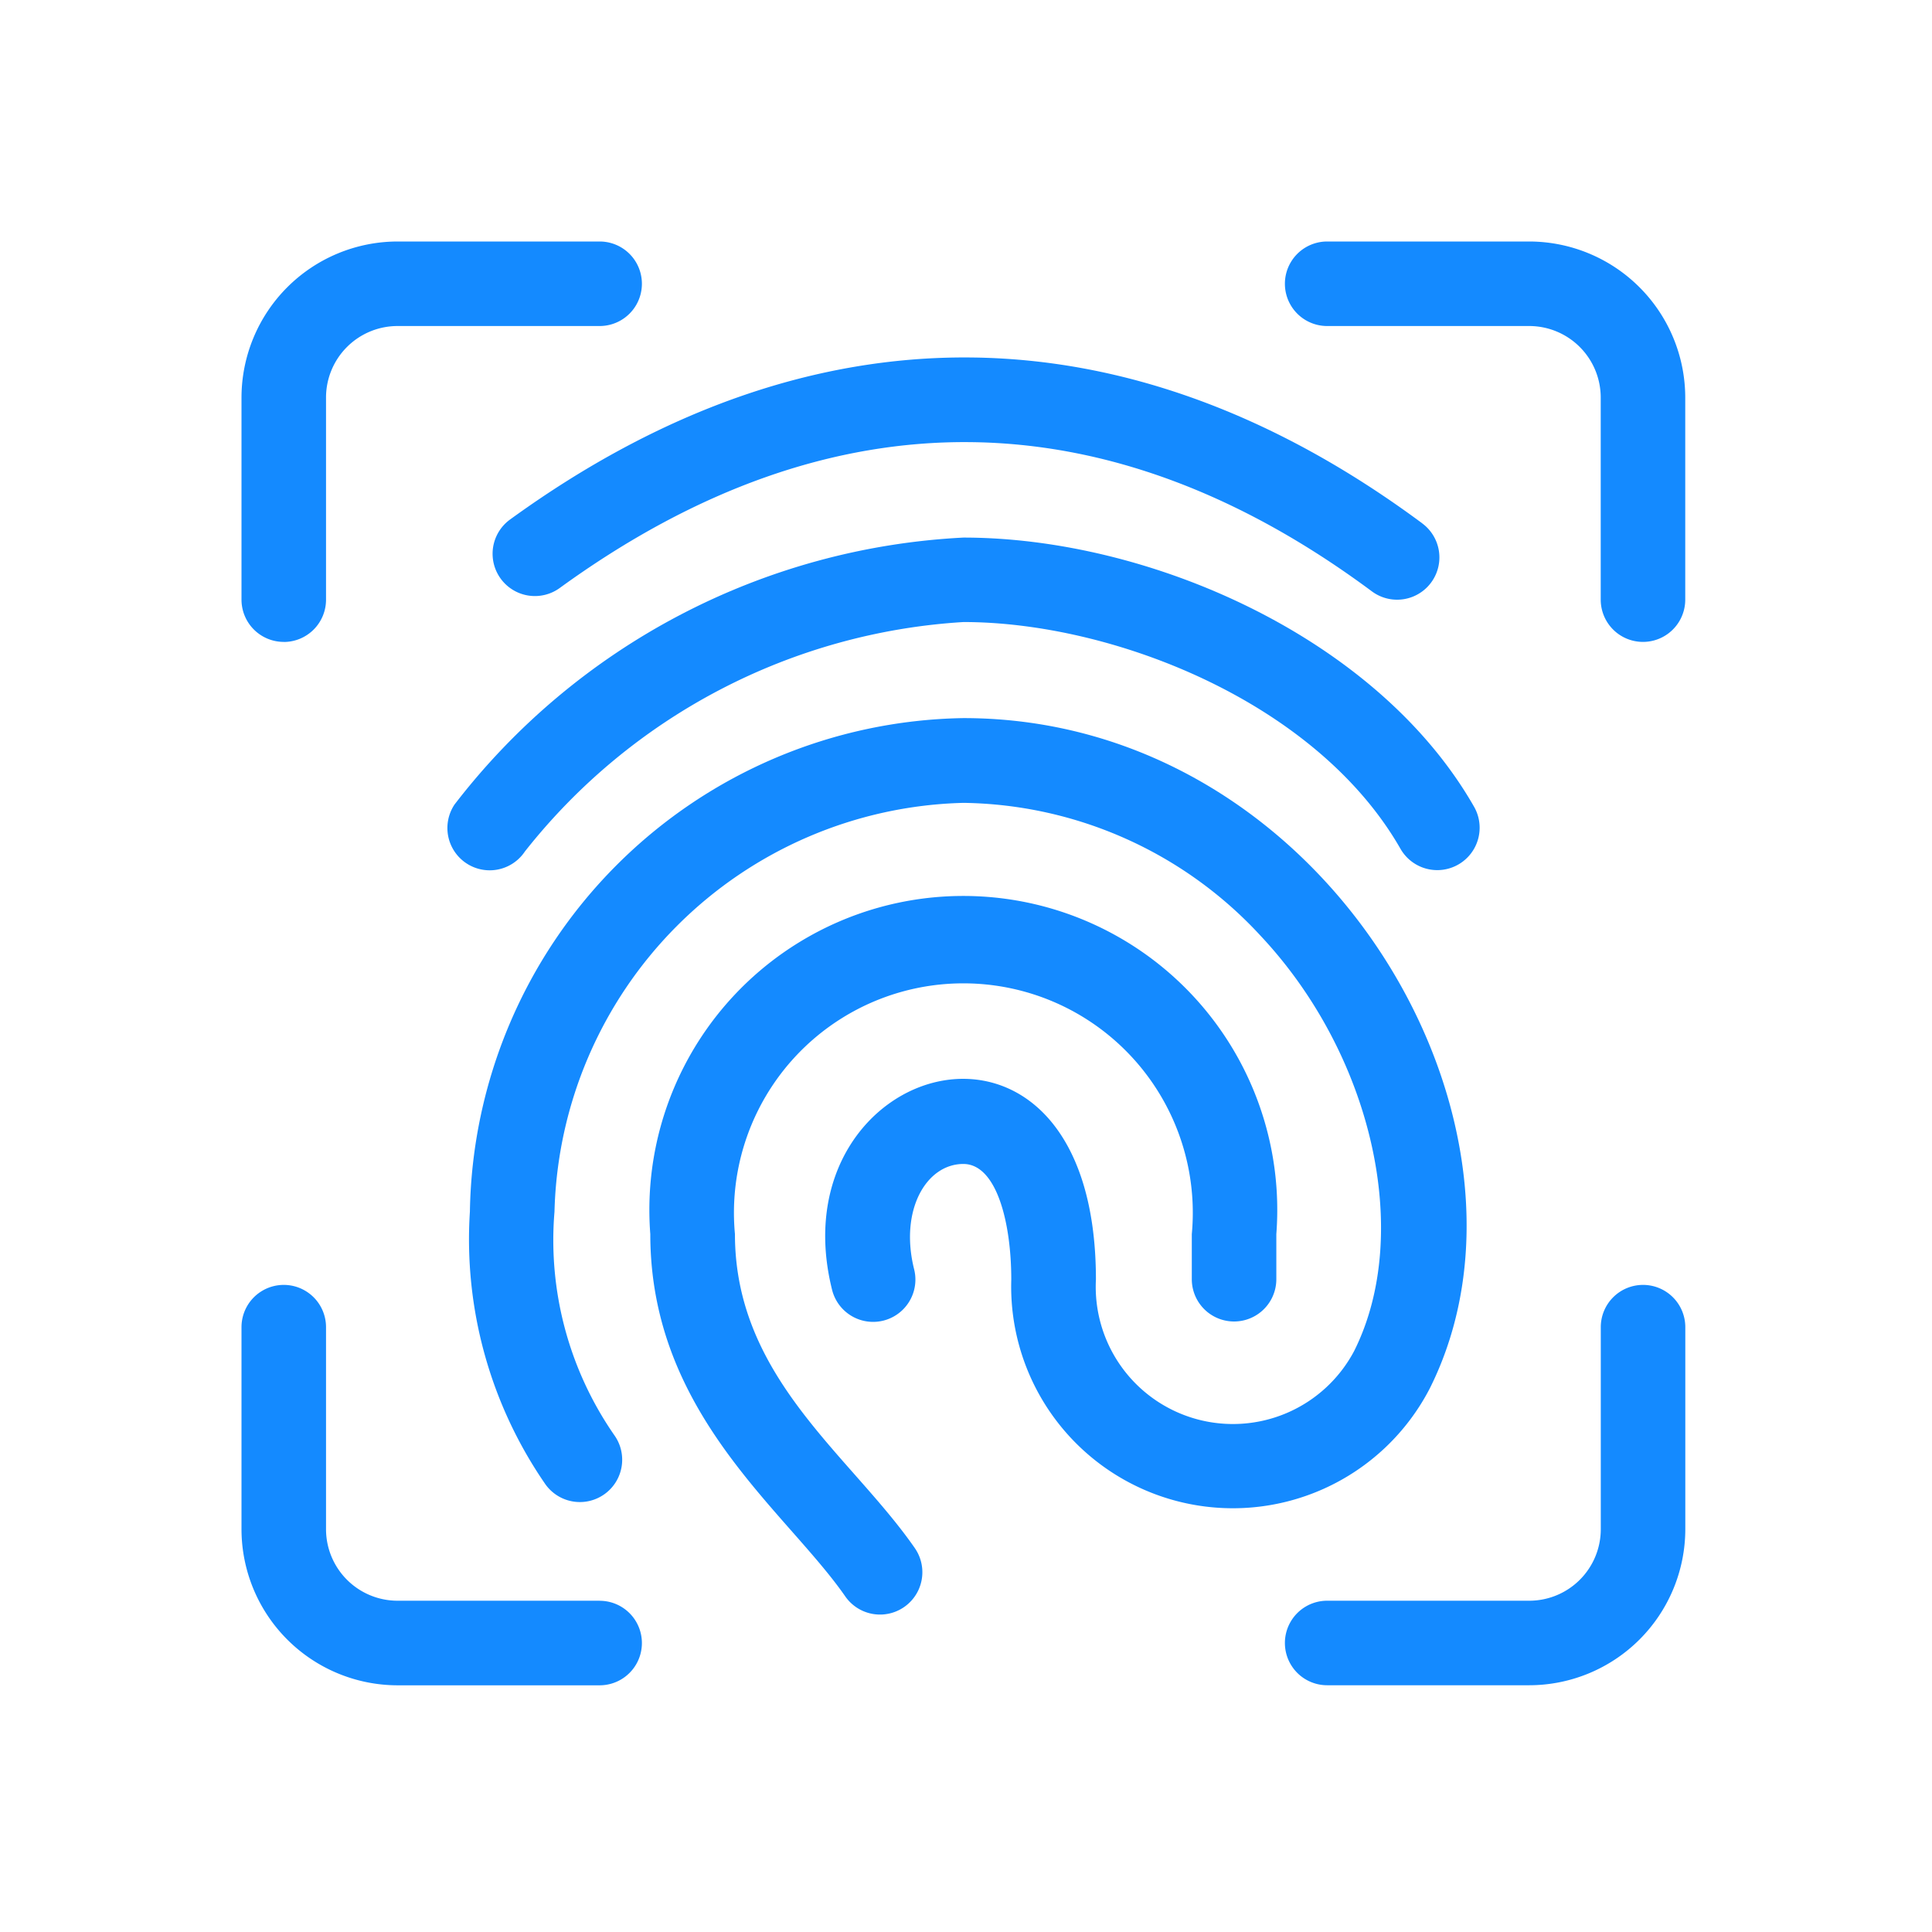 <svg xmlns="http://www.w3.org/2000/svg" width="32" height="32" viewBox="0 0 32 32">
  <g id="fingerprint" transform="translate(643 1998)">
    <g id="Group_40007" data-name="Group 40007" transform="translate(-643 -1998)" opacity="0">
      <rect id="Rectangle_982" data-name="Rectangle 982" width="32" height="32" fill="#148AFF"/>
      <rect id="Rectangle_983" data-name="Rectangle 983" width="26.667" height="26.667" transform="translate(2.667 2.667)" fill="#148AFF"/>
    </g>
    <g id="login_touchid" transform="translate(-639 -1994)">
      <path id="Path_18730" data-name="Path 18730" d="M374.048,0H370.7a.7.7,0,1,0,0,1.4h3.347a1.185,1.185,0,0,1,1.184,1.184V5.932a.7.7,0,0,0,1.4,0V2.585A2.588,2.588,0,0,0,374.048,0Z" transform="translate(-352.718 0)" fill="#148AFF"/>
      <path id="Path_18731" data-name="Path 18731" d="M.7,6.633a.7.7,0,0,0,.7-.7V2.585A1.185,1.185,0,0,1,2.585,1.4H5.932a.7.7,0,1,0,0-1.4H2.585A2.588,2.588,0,0,0,0,2.585V5.932a.7.7,0,0,0,.7.7Z" transform="translate(0 0)" fill="#148AFF"/>
      <path id="Path_18732" data-name="Path 18732" d="M5.932,375.231H2.585A1.185,1.185,0,0,1,1.4,374.048V370.7a.7.7,0,1,0-1.4,0v3.347a2.588,2.588,0,0,0,2.585,2.585H5.932a.7.7,0,0,0,0-1.4Z" transform="translate(0 -352.718)" fill="#148AFF"/>
      <path id="Path_18733" data-name="Path 18733" d="M375.932,370a.7.7,0,0,0-.7.7v3.347a1.185,1.185,0,0,1-1.184,1.184H370.7a.7.7,0,1,0,0,1.4h3.347a2.588,2.588,0,0,0,2.585-2.585V370.7A.7.7,0,0,0,375.932,370Z" transform="translate(-352.718 -352.718)" fill="#148AFF"/>
      <path id="Path_18734" data-name="Path 18734" d="M104.4,43.864c-4.863-3.607-10.1-3.7-15.11-.064a.7.7,0,1,0,.823,1.134c4.524-3.285,9.1-3.176,13.452.056a.7.7,0,0,0,.835-1.125Z" transform="translate(-84.842 -39.195)" fill="#148AFF"/>
      <path id="Path_18735" data-name="Path 18735" d="M81.547,105a11.357,11.357,0,0,0-8.43,4.422.7.7,0,1,0,1.166.777,10.025,10.025,0,0,1,7.264-3.8c2.468,0,5.844,1.317,7.239,3.757a.7.7,0,1,0,1.217-.7C88.4,106.652,84.624,105,81.547,105Z" transform="translate(-69.589 -100.096)" fill="#148AFF"/>
      <path id="Path_18736" data-name="Path 18736" d="M146.4,238.558a3.8,3.8,0,1,1,7.567,0v.747a.7.7,0,0,0,1.4,0v-.747a5.2,5.2,0,1,0-10.369,0c0,2.979,2.24,4.575,3.229,6a.7.7,0,1,0,1.152-.8C148.311,242.219,146.4,240.937,146.4,238.558Z" transform="translate(-138.227 -222.117)" fill="#148AFF"/>
      <path id="Path_18737" data-name="Path 18737" d="M96.9,180.1c2.165-4.331-1.685-11.1-7.726-11.1A8.309,8.309,0,0,0,81,177.174a7.138,7.138,0,0,0,1.251,4.517.7.7,0,0,0,1.141-.814,5.667,5.667,0,0,1-.991-3.7,6.95,6.95,0,0,1,6.773-6.773,6.813,6.813,0,0,1,4.921,2.2c1.856,1.977,2.523,4.934,1.552,6.877a2.272,2.272,0,0,1-4.278-1.181c0-5.2-5.323-3.642-4.37.17a.7.7,0,1,0,1.359-.34c-.245-.979.2-1.745.815-1.745.548,0,.794.962.794,1.915A3.672,3.672,0,0,0,96.9,180.1Z" transform="translate(-77.217 -161.106)" fill="#148AFF"/>
    </g>
  </g>
</svg>

